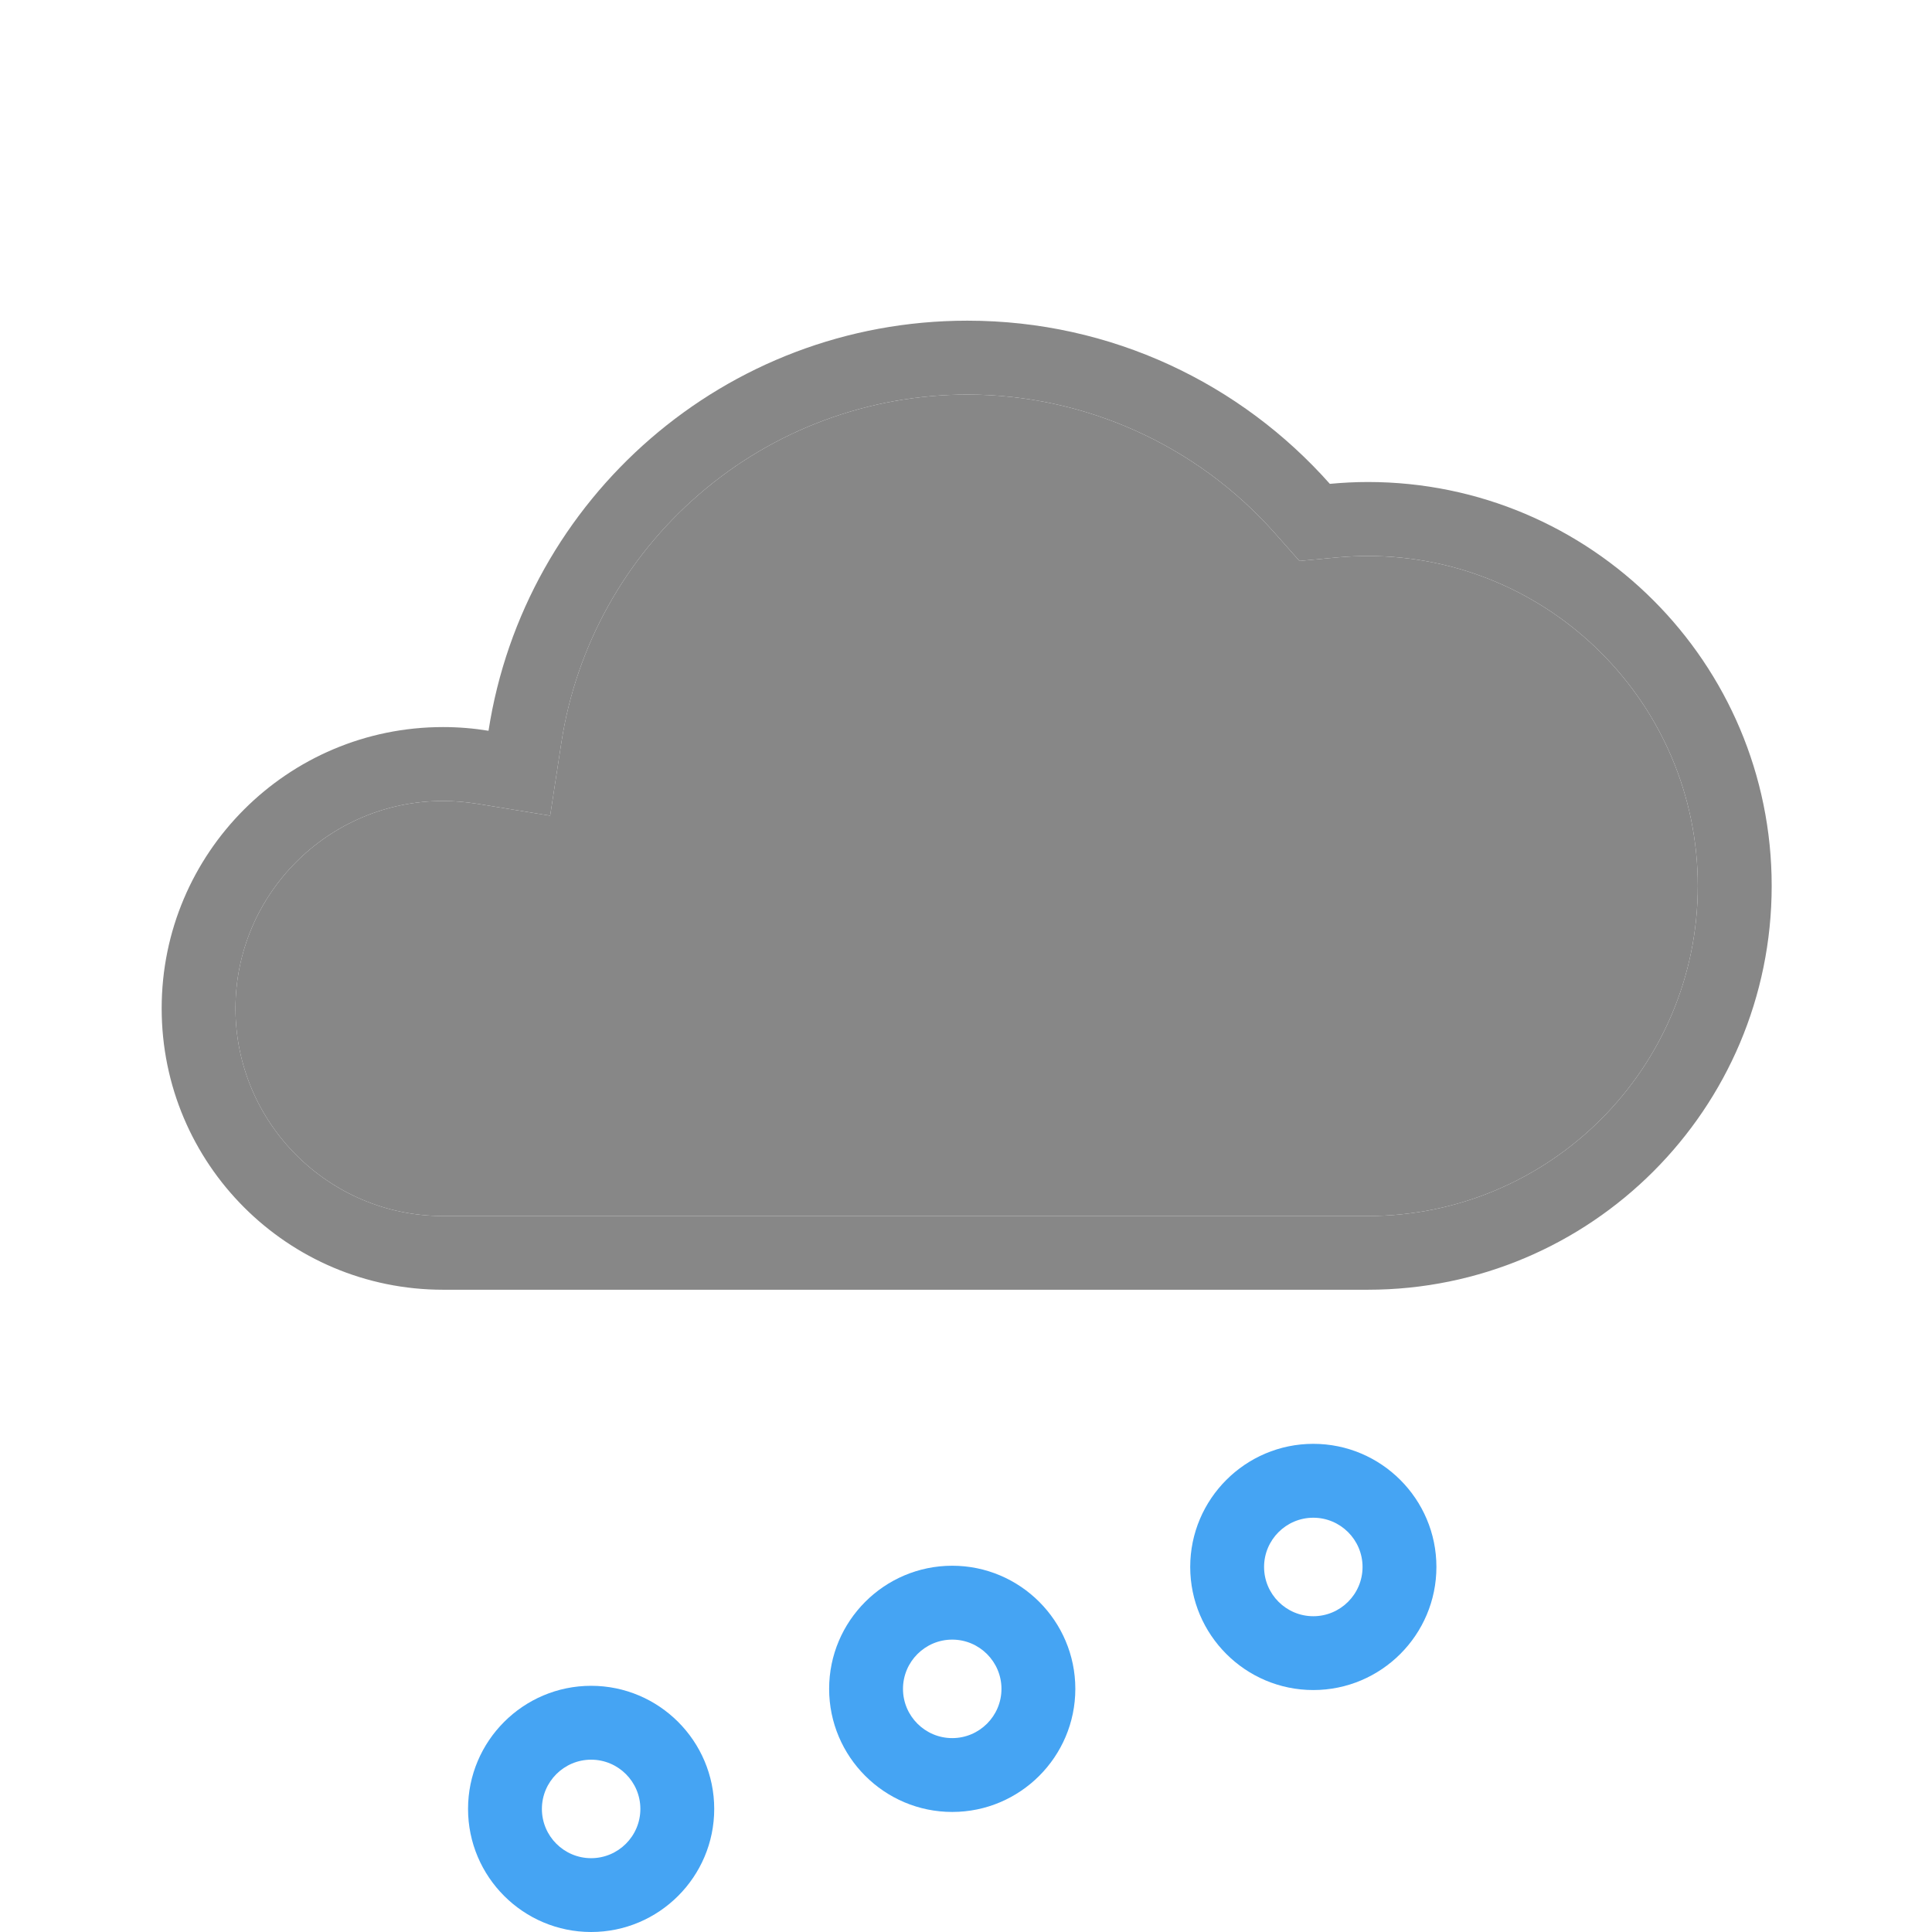 <?xml version="1.0" encoding="utf-8"?>
<!-- Generator: Adobe Illustrator 16.0.0, SVG Export Plug-In . SVG Version: 6.00 Build 0)  -->
<!DOCTYPE svg PUBLIC "-//W3C//DTD SVG 1.1//EN" "http://www.w3.org/Graphics/SVG/1.1/DTD/svg11.dtd">
<svg version="1.1" id="Icons" xmlns="http://www.w3.org/2000/svg" xmlns:xlink="http://www.w3.org/1999/xlink" x="0px" y="0px"
	 width="32px" height="32px" viewBox="0 0 198.425 198.43" enable-background="new 0 0 198.425 198.43"
	 xml:space="preserve">
<path fill="#45A4F3" d="M134.884,173.579c-6.971,0-12.643-5.671-12.643-12.644c0-6.971,5.672-12.643,12.643-12.643
	s12.643,5.672,12.643,12.643C147.527,167.909,141.855,173.579,134.884,173.579z M134.884,155.881c-2.789,0-5.057,2.27-5.057,5.057
	c0,2.789,2.268,5.059,5.057,5.059s5.057-2.27,5.057-5.059C139.941,158.15,137.673,155.881,134.884,155.881z"/>
<path fill="#45A4F3" d="M60.711,198.43c-6.971,0-12.642-5.671-12.642-12.642c0-6.972,5.671-12.644,12.642-12.644
	c6.971,0,12.642,5.672,12.642,12.644C73.353,192.759,67.683,198.43,60.711,198.43z M60.711,180.732c-2.788,0-5.057,2.27-5.057,5.058
	s2.269,5.058,5.057,5.058c2.789,0,5.057-2.27,5.057-5.058S63.5,180.732,60.711,180.732z"/>
<path fill="#45A4F3" d="M97.798,186.1c-6.971,0-12.643-5.672-12.643-12.643c0-6.973,5.672-12.645,12.643-12.645
	c6.971,0,12.643,5.672,12.643,12.645C110.441,180.428,104.769,186.1,97.798,186.1z M97.798,168.4c-2.788,0-5.057,2.271-5.057,5.059
	s2.269,5.057,5.057,5.057c2.788,0,5.057-2.269,5.057-5.057S100.585,168.4,97.798,168.4z"/>
<g>
	<g id="XMLID_1_">
		<g>
			<path fill="#878787" d="M140.482,57.105c18.69,0,33.891,15.2,33.891,33.89s-15.2,33.9-33.891,33.9H45.502
				c-11.75,0-21.32-9.569-21.32-21.319c0-11.75,9.57-21.311,21.32-21.311c1.14,0,2.3,0.1,3.45,0.28l7.55,1.23l1.16-7.56
				c1.52-9.84,6.53-18.87,14.11-25.42c7.65-6.63,17.44-10.27,27.58-10.27c12.05,0,23.55,5.18,31.56,14.21l2.55,2.88l3.83-0.36
				C138.413,57.155,139.453,57.105,140.482,57.105z"/>
			<path fill="#878787" d="M140.482,49.505c22.91,0,41.48,18.58,41.48,41.48c0,22.91-18.58,41.48-41.48,41.48H45.502
				c-15.96,0-28.9-12.93-28.9-28.9c0-15.95,12.94-28.89,28.9-28.89c1.59,0,3.15,0.13,4.67,0.38c3.68-23.85,24.29-42.12,49.18-42.12
				c14.82,0,28.12,6.49,37.23,16.76C137.873,49.575,139.172,49.505,140.482,49.505z M174.373,90.995
				c0-18.69-15.2-33.89-33.891-33.89c-1.029,0-2.069,0.05-3.189,0.15l-3.83,0.36l-2.55-2.88c-8.01-9.03-19.51-14.21-31.56-14.21
				c-10.14,0-19.93,3.64-27.58,10.27c-7.58,6.55-12.59,15.58-14.11,25.42l-1.16,7.56l-7.55-1.23c-1.15-0.18-2.31-0.28-3.45-0.28
				c-11.75,0-21.32,9.56-21.32,21.311c0,11.75,9.57,21.319,21.32,21.319h94.979C159.172,124.895,174.373,109.685,174.373,90.995z"/>
		</g>
		<g>
		</g>
	</g>
</g>
</svg>
